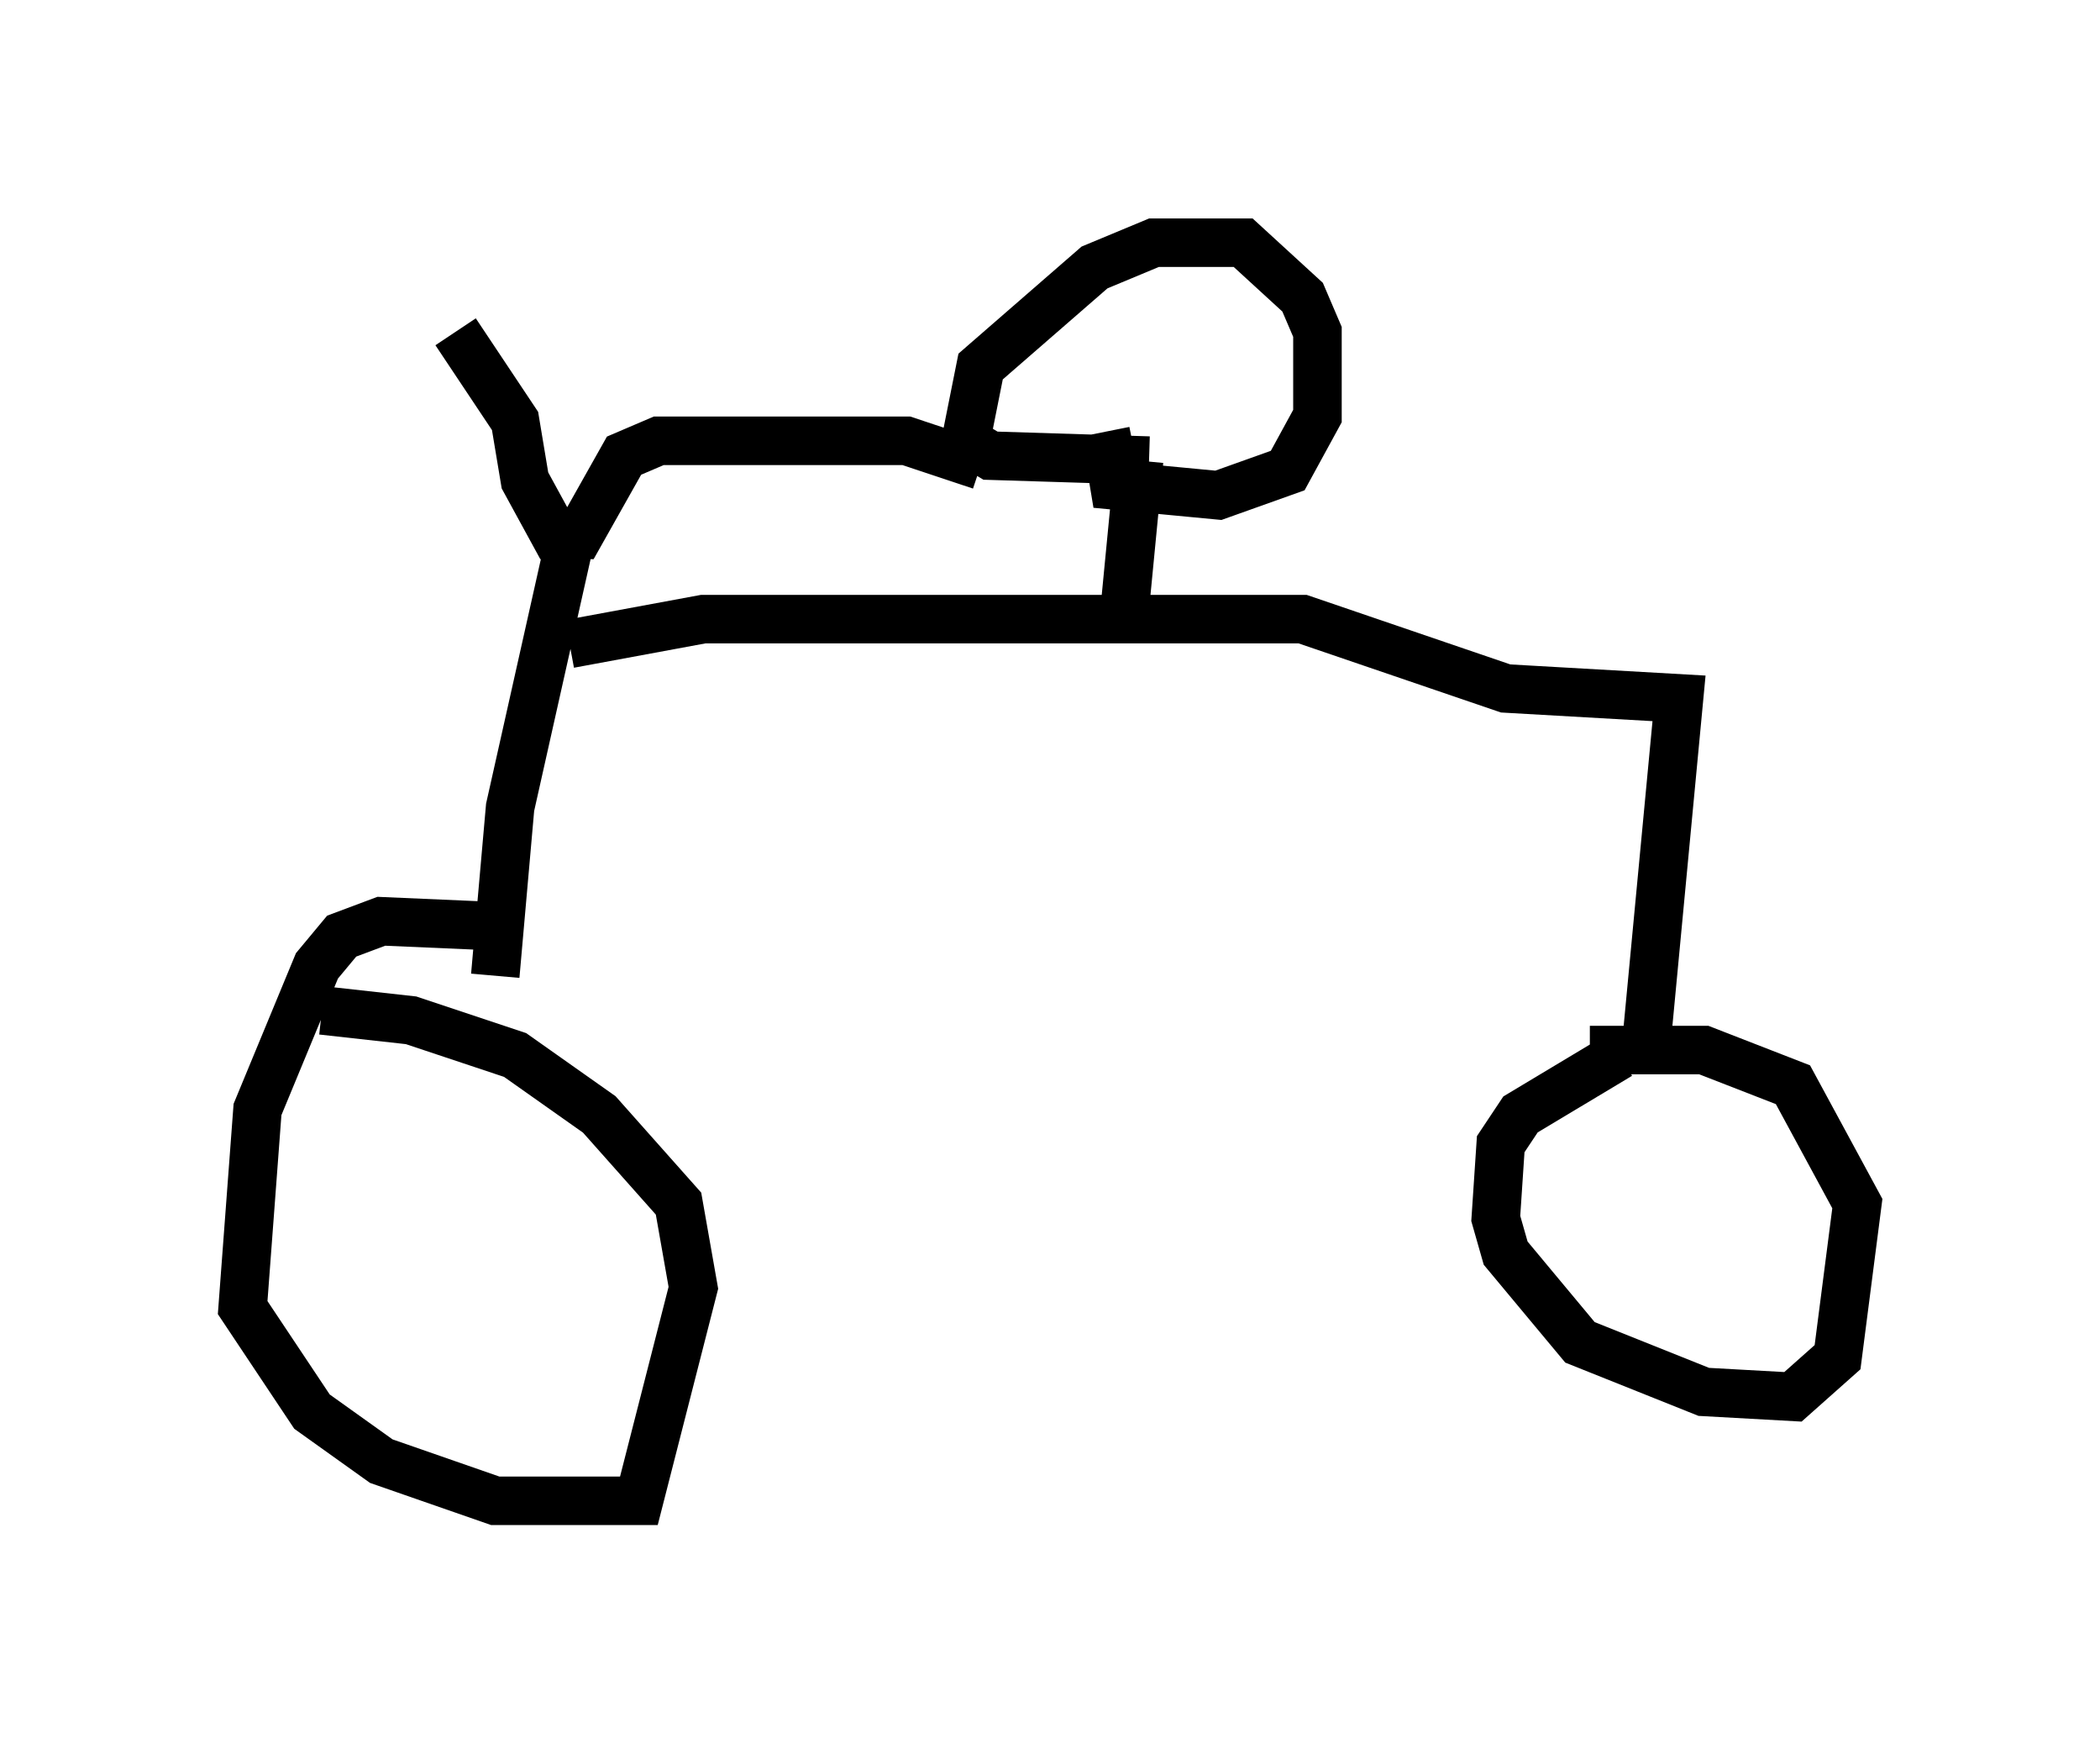 <?xml version="1.0" encoding="utf-8" ?>
<svg baseProfile="full" height="35.929" version="1.1" width="43.28" xmlns="http://www.w3.org/2000/svg" xmlns:ev="http://www.w3.org/2001/xml-events" xmlns:xlink="http://www.w3.org/1999/xlink"><defs /><rect fill="white" height="35.929" width="43.28" x="0" y="0" /><path d="M6.327, 5.715 m3.063, 1.123 l1.225, 1.838 0.204, 1.225 l0.613, 1.123 0.51, 0.0 l0.919, -1.633 0.715, -0.306 l5.104, 0.0 1.531, 0.51 m-8.371, 1.123 l-1.327, 5.921 -0.306, 3.471 m0.0, -1.021 l-2.348, -0.102 -0.817, 0.306 l-0.51, 0.613 -1.225, 2.96 l-0.306, 4.083 1.429, 2.144 l1.429, 1.021 2.348, 0.817 l2.96, 0.0 1.123, -4.39 l-0.306, -1.735 -1.633, -1.838 l-1.735, -1.225 -2.144, -0.715 l-1.838, -0.204 m5.104, -7.554 l2.756, -0.51 12.352, 0.0 l4.185, 1.429 3.573, 0.204 l-0.715, 7.554 m-0.51, -0.204 l-2.042, 1.225 -0.408, 0.613 l-0.102, 1.531 0.204, 0.715 l1.531, 1.838 2.552, 1.021 l1.838, 0.102 0.919, -0.817 l0.408, -3.165 -1.327, -2.45 l-1.838, -0.715 -2.348, 0.0 m-9.596, -8.983 l0.306, -3.165 m-0.102, -0.204 l-0.51, 0.102 0.102, 0.613 l2.144, 0.204 1.429, -0.51 l0.613, -1.123 0.0, -1.735 l-0.306, -0.715 -1.225, -1.123 l-1.838, 0.0 -1.225, 0.51 l-2.348, 2.042 -0.306, 1.531 l0.51, 0.306 3.267, 0.102 " fill="none" stroke="black" stroke-width="1" /></svg>